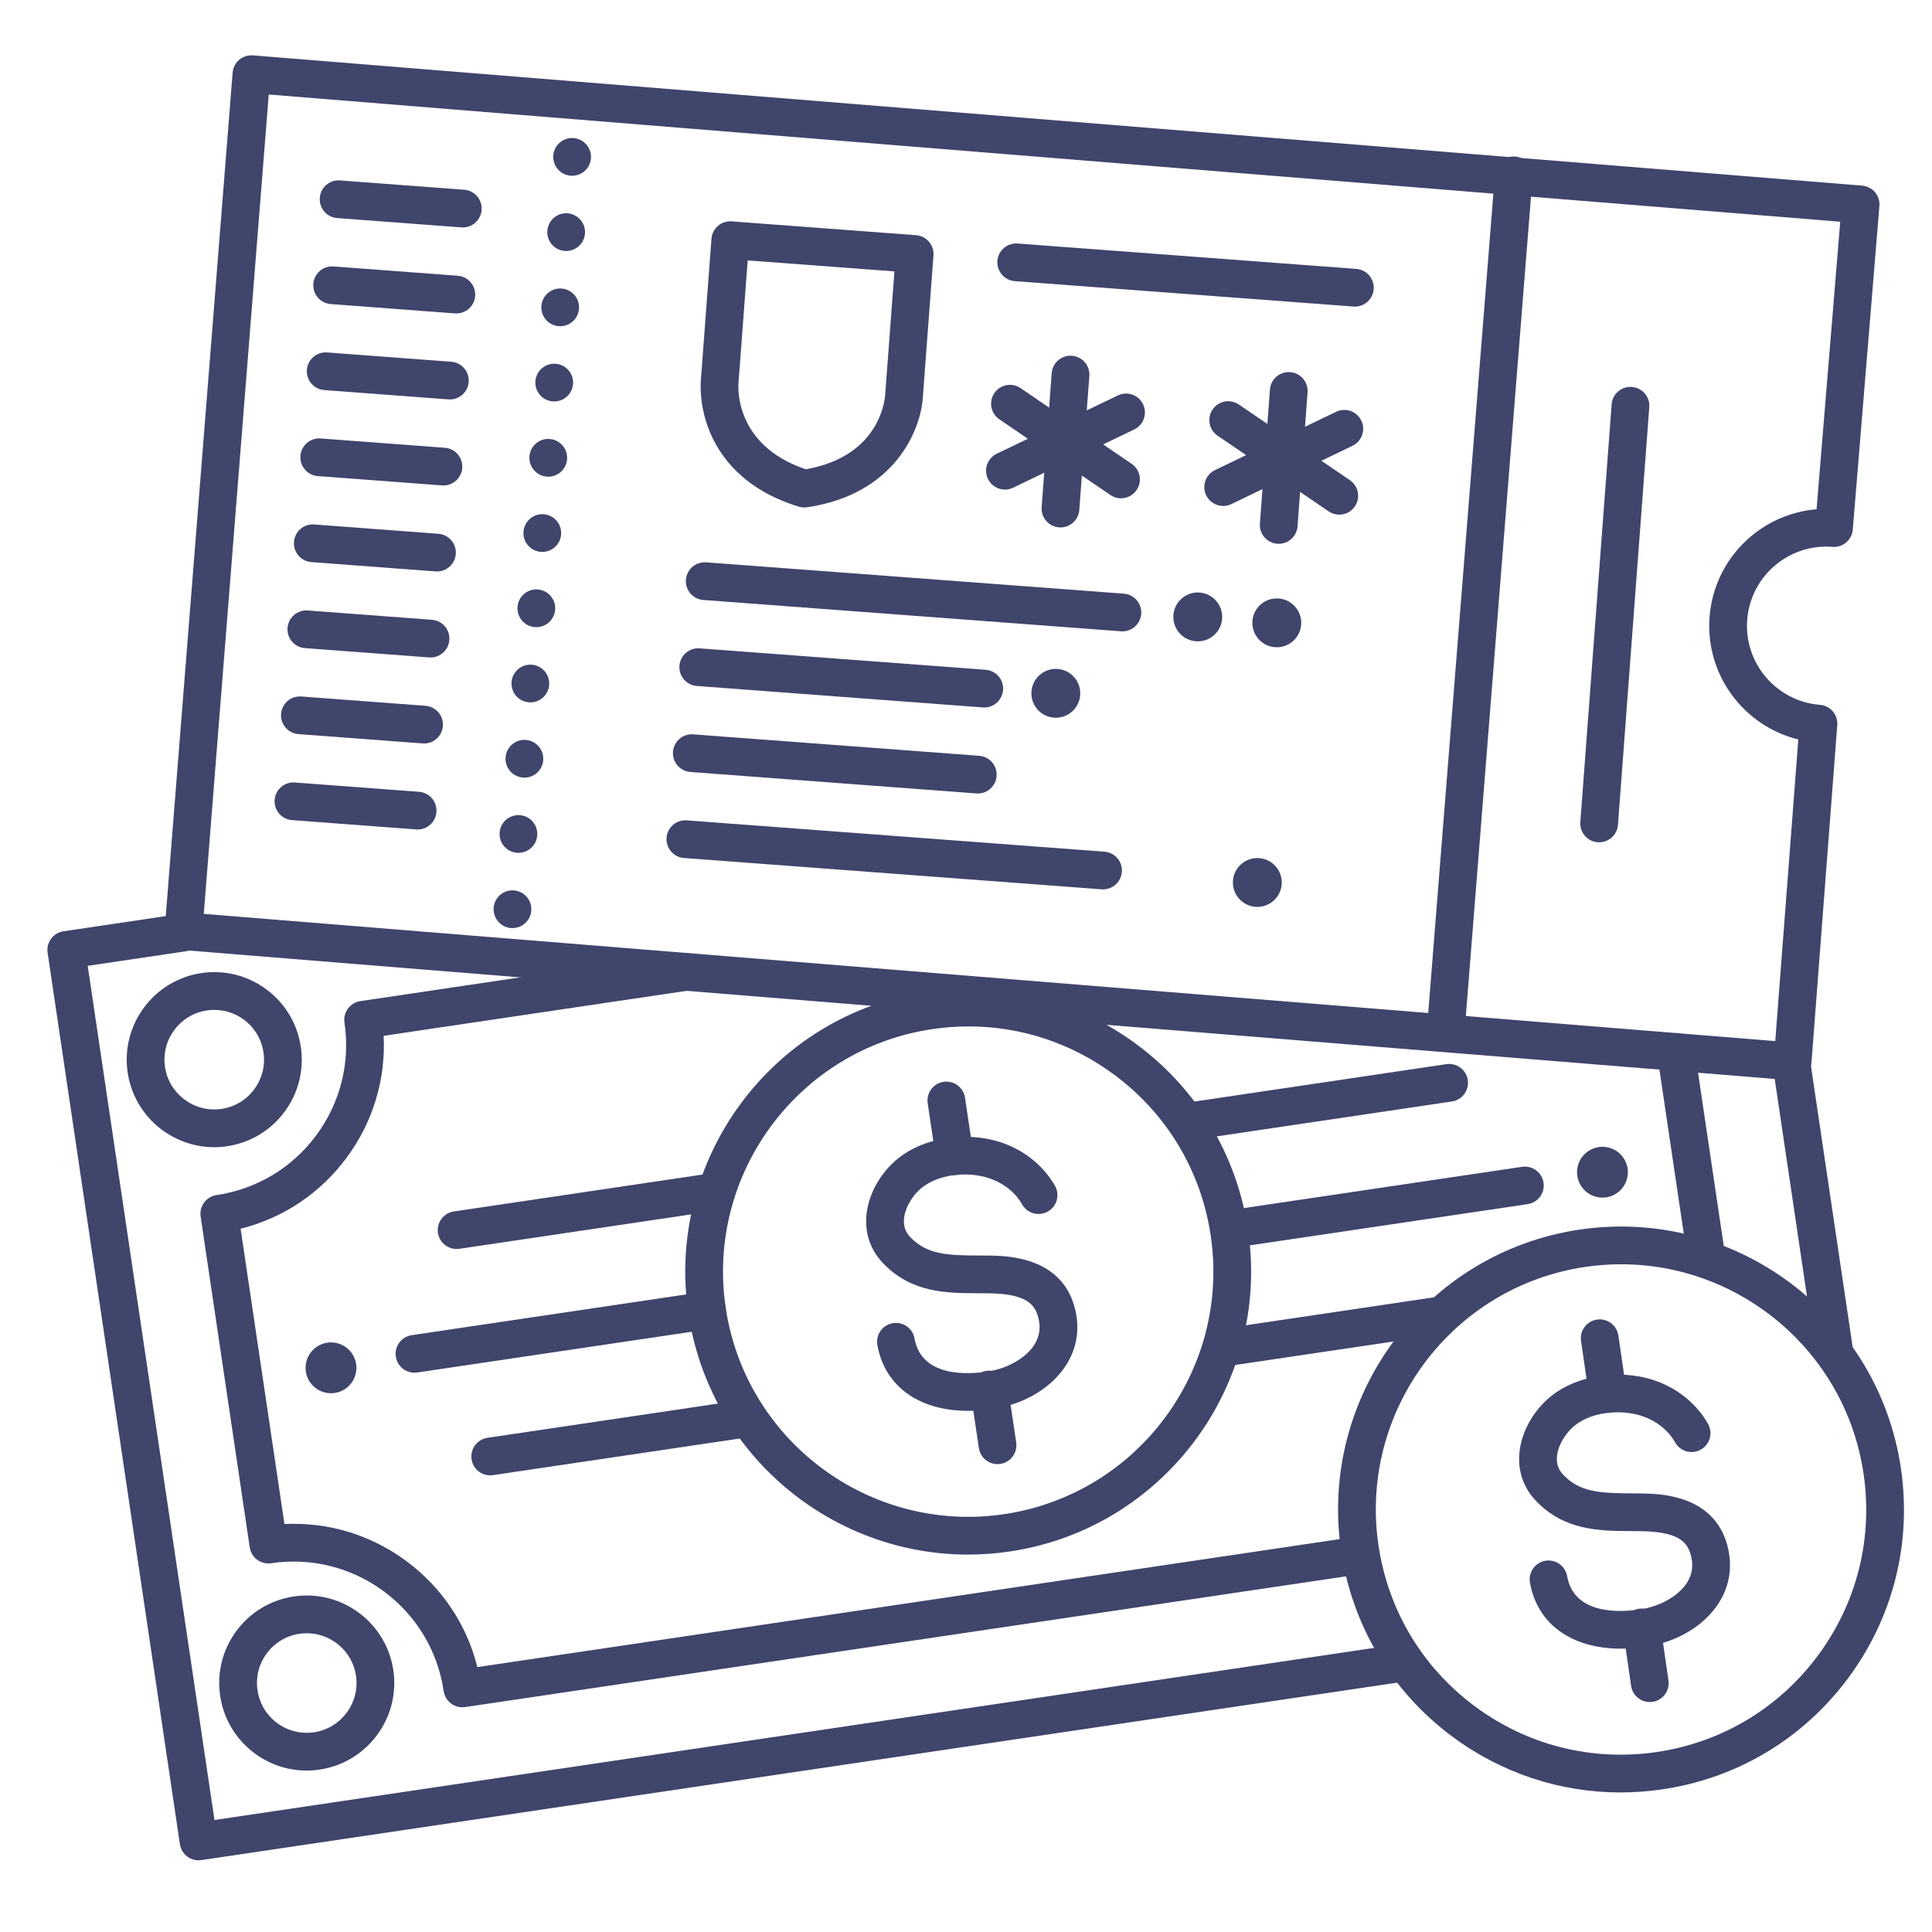 <?xml version="1.0" ?><svg enable-background="new 0 0 512 512" version="1.1" viewBox="0 0 512 512" xml:space="preserve" xmlns="http://www.w3.org/2000/svg" xmlns:xlink="http://www.w3.org/1999/xlink"><g id="Colors"><g><g><g><path d="M256.559,373.888c-12.923,0-22.074-6.423-24.043-17.421c-0.486-2.718,1.323-5.316,4.041-5.803      c2.722-0.485,5.315,1.323,5.803,4.041c1.869,10.439,14.371,9.577,19.654,8.72c5.156-0.834,9.904-3.601,12.097-7.048      c1.444-2.271,1.765-4.717,0.979-7.477c-1.025-3.603-3.646-6.028-13.105-6.163c-0.927-0.013-1.855-0.015-2.78-0.017      c-8.262-0.019-17.626-0.04-25.199-7.967c-3.062-3.206-4.604-7.237-4.46-11.66c0.177-5.421,2.945-11.104,7.407-15.205      c6.267-5.762,16.832-8.066,26.282-5.734c6.971,1.72,12.923,6.123,16.332,12.08c1.371,2.397,0.54,5.452-1.856,6.823      c-2.398,1.371-5.451,0.54-6.823-1.856c-2.922-5.106-8-6.832-10.048-7.337c-6.236-1.54-13.277-0.146-17.12,3.387      c-2.45,2.252-4.091,5.458-4.179,8.167c-0.057,1.725,0.498,3.173,1.695,4.427c4.405,4.611,9.706,4.856,17.991,4.875      c0.965,0.002,1.933,0.004,2.899,0.018c4.659,0.066,18.837,0.267,22.581,13.423c1.568,5.507,0.822,10.896-2.157,15.581      c-3.77,5.926-10.849,10.245-18.938,11.554C261.159,373.694,258.802,373.888,256.559,373.888z" fill="#3F456B"/></g><g><path d="M252.98,311.409c-2.438,0-4.571-1.783-4.939-4.266l-2.192-14.766c-0.406-2.731,1.479-5.274,4.211-5.68      c2.733-0.408,5.274,1.48,5.68,4.211l2.192,14.766c0.406,2.731-1.479,5.274-4.211,5.68      C253.472,311.391,253.225,311.409,252.98,311.409z" fill="#3F456B"/></g><g><path d="M264.349,388.007c-2.438,0-4.571-1.784-4.94-4.267l-2.191-14.766c-0.405-2.731,1.48-5.274,4.212-5.68      c2.734-0.408,5.274,1.48,5.681,4.212l2.191,14.766c0.405,2.731-1.48,5.274-4.212,5.68      C264.84,387.99,264.593,388.007,264.349,388.007z" fill="#3F456B"/></g></g><g><path d="M83.529,357.214c2.913-2.312,7.148-1.826,9.461,1.088c2.312,2.913,1.825,7.15-1.088,9.462     s-7.151,1.826-9.463-1.087C80.126,363.762,80.615,359.526,83.529,357.214z" fill="#3F456B"/></g><g><path d="M420.482,305.374c2.913-2.312,7.148-1.826,9.461,1.088c2.312,2.913,1.825,7.15-1.088,9.462     s-7.151,1.826-9.463-1.087C417.079,311.922,417.568,307.686,420.482,305.374z" fill="#3F456B"/></g><g><path d="M452.193,338.162c-2.438,0-4.571-1.784-4.94-4.267l-8.069-54.372c-0.405-2.731,1.48-5.274,4.212-5.68     c2.738-0.406,5.274,1.48,5.681,4.212l8.069,54.372c0.405,2.731-1.48,5.274-4.212,5.68     C452.685,338.145,452.438,338.162,452.193,338.162z" fill="#3F456B"/></g><g><path d="M122.533,452.442c-1.066,0-2.111-0.341-2.979-0.984c-1.064-0.79-1.772-1.97-1.968-3.282     c-1.578-10.637-7.202-20.021-15.837-26.423c-8.635-6.403-19.248-9.059-29.885-7.481c-1.314,0.195-2.647-0.139-3.713-0.93     c-1.064-0.79-1.772-1.97-1.968-3.282l-13.012-87.673c-0.405-2.731,1.48-5.274,4.212-5.68     c10.637-1.579,20.021-7.204,26.424-15.838s9.06-19.248,7.48-29.884c-0.194-1.312,0.14-2.647,0.93-3.712     c0.79-1.065,1.971-1.773,3.282-1.968L180.9,252.63c2.733-0.409,5.274,1.48,5.681,4.212c0.405,2.731-1.48,5.274-4.212,5.68     l-80.695,11.976c0.574,11.577-2.84,22.896-9.833,32.327c-6.993,9.431-16.833,15.985-28.077,18.798l11.615,78.264     c11.573-0.576,22.896,2.839,32.327,9.833c9.431,6.993,15.985,16.833,18.798,28.078l232.598-34.521     c2.732-0.406,5.274,1.48,5.681,4.212c0.405,2.731-1.48,5.274-4.212,5.68l-237.303,35.219     C123.022,452.424,122.777,452.442,122.533,452.442z" fill="#3F456B"/></g><g><path d="M256.534,411.98c-36.514,0-68.595-26.794-74.113-63.974c-6.068-40.893,22.264-79.099,63.155-85.167     c19.81-2.94,39.577,2.009,55.664,13.938c16.086,11.928,26.564,29.407,29.505,49.217l0,0     c6.068,40.893-22.264,79.099-63.155,85.167C263.876,411.712,260.182,411.98,256.534,411.98z M256.721,272.013     c-3.211,0-6.441,0.237-9.676,0.717c-35.438,5.259-59.991,38.37-54.731,73.808s38.369,59.99,73.808,54.731     c35.438-5.259,59.991-38.37,54.731-73.808c-2.548-17.167-11.628-32.314-25.568-42.652     C283.97,276.42,270.552,272.013,256.721,272.013z" fill="#3F456B"/></g><g><path d="M81.244,469.215c-4.938,0-9.728-1.573-13.767-4.568c-4.976-3.69-8.218-9.097-9.127-15.225     s0.622-12.243,4.312-17.22c3.69-4.976,9.098-8.217,15.227-9.126c12.648-1.878,24.468,6.887,26.346,19.536     c0.001,0,0.001,0,0.001,0c1.876,12.65-6.888,24.469-19.537,26.347C83.544,469.13,82.39,469.215,81.244,469.215z M81.302,432.823     c-0.643,0-1.292,0.047-1.945,0.144c-3.486,0.517-6.562,2.361-8.661,5.191c-2.1,2.831-2.97,6.309-2.453,9.795     c0.518,3.486,2.361,6.562,5.192,8.661c2.83,2.099,6.314,2.97,9.795,2.453c7.196-1.068,12.182-7.792,11.113-14.987l0.001,0     C93.372,437.539,87.726,432.823,81.302,432.823z" fill="#3F456B"/></g><g><path d="M56.761,304.018c-11.295,0-21.22-8.289-22.927-19.79c-1.878-12.65,6.887-24.469,19.536-26.347     c6.128-0.912,12.244,0.622,17.221,4.312c4.976,3.69,8.218,9.097,9.127,15.225l-0.001,0c0.91,6.128-0.621,12.243-4.311,17.22     c-3.69,4.976-9.098,8.217-15.226,9.127C59.031,303.935,57.889,304.018,56.761,304.018z M56.804,267.627     c-0.652,0-1.309,0.048-1.965,0.146c-7.196,1.068-12.182,7.791-11.113,14.987c1.067,7.196,7.799,12.183,14.986,11.113     c3.486-0.518,6.562-2.361,8.661-5.192c2.1-2.831,2.97-6.309,2.453-9.794c-0.001,0-0.001,0-0.001,0     c-0.517-3.486-2.36-6.562-5.191-8.661C62.337,268.522,59.612,267.627,56.804,267.627z" fill="#3F456B"/></g><g><path d="M109.84,363.778c-2.438,0-4.571-1.784-4.94-4.267c-0.405-2.731,1.48-5.274,4.212-5.68l77.521-11.505     c2.734-0.41,5.274,1.48,5.681,4.212c0.405,2.731-1.48,5.274-4.212,5.68l-77.521,11.505     C110.331,363.761,110.084,363.778,109.84,363.778z" fill="#3F456B"/></g><g><path d="M121.009,330.995c-2.438,0-4.571-1.784-4.94-4.267c-0.405-2.731,1.48-5.274,4.212-5.68l67.37-9.999     c2.735-0.407,5.274,1.48,5.681,4.212c0.405,2.731-1.48,5.274-4.212,5.68l-67.37,9.999     C121.5,330.978,121.253,330.995,121.009,330.995z" fill="#3F456B"/></g><g><path d="M129.912,390.982c-2.438,0-4.571-1.784-4.94-4.267c-0.405-2.731,1.48-5.274,4.212-5.68l67.37-9.999     c2.735-0.405,5.274,1.48,5.681,4.212c0.405,2.731-1.48,5.274-4.212,5.68l-67.37,9.999     C130.403,390.964,130.156,390.982,129.912,390.982z" fill="#3F456B"/></g><g><path d="M326.578,330.668c-2.438,0-4.571-1.784-4.94-4.267c-0.405-2.731,1.48-5.274,4.212-5.68l77.521-11.505     c2.731-0.407,5.274,1.48,5.681,4.212c0.405,2.731-1.48,5.274-4.212,5.68l-77.521,11.505     C327.069,330.65,326.822,330.668,326.578,330.668z" fill="#3F456B"/></g><g><path d="M325.562,361.945c-2.438,0-4.571-1.784-4.94-4.267c-0.405-2.731,1.48-5.274,4.212-5.68l55.323-8.211     c2.733-0.407,5.274,1.48,5.681,4.212c0.405,2.731-1.48,5.274-4.212,5.68l-55.323,8.211     C326.053,361.927,325.806,361.945,325.562,361.945z" fill="#3F456B"/></g><g><path d="M316.658,301.958c-2.438,0-4.571-1.784-4.94-4.267c-0.405-2.731,1.48-5.274,4.212-5.68l67.37-9.999     c2.733-0.407,5.274,1.48,5.681,4.212c0.405,2.731-1.48,5.274-4.212,5.68l-67.37,9.999     C317.149,301.94,316.902,301.958,316.658,301.958z" fill="#3F456B"/></g><g><path d="M486.012,362.665c-2.438,0-4.571-1.784-4.94-4.267l-11.325-76.314c-0.405-2.731,1.48-5.274,4.212-5.68     c2.736-0.408,5.274,1.48,5.681,4.212l11.325,76.314c0.405,2.731-1.48,5.274-4.212,5.68     C486.503,362.647,486.256,362.665,486.012,362.665z" fill="#3F456B"/></g><g><path d="M52.625,493c-1.066,0-2.111-0.341-2.979-0.984c-1.064-0.79-1.772-1.97-1.968-3.282L12.615,252.479     c-0.405-2.731,1.48-5.274,4.212-5.68l31.112-4.618c2.732-0.408,5.274,1.48,5.681,4.212c0.405,2.731-1.48,5.274-4.212,5.68     l-26.167,3.884L56.837,482.32l314.35-46.654c2.736-0.407,5.275,1.48,5.681,4.212s-1.48,5.274-4.212,5.68L53.359,492.946     C53.114,492.982,52.869,493,52.625,493z" fill="#3F456B"/></g></g></g><g id="Lines"><g><g><g><path d="M429.567,436.912c-12.986,0-22.17-6.457-24.11-17.496c-0.478-2.72,1.34-5.312,4.06-5.79      c2.714-0.482,5.312,1.339,5.79,4.059c1.837,10.445,14.34,9.621,19.627,8.781c5.157-0.817,9.914-3.569,12.117-7.01      c1.452-2.267,1.779-4.711,1.002-7.474c-1.014-3.605-3.627-6.04-13.085-6.204c-0.928-0.016-1.856-0.021-2.782-0.026      c-8.261-0.044-17.623-0.095-25.173-8.045c-3.052-3.216-4.581-7.252-4.423-11.674c0.193-5.42,2.979-11.095,7.453-15.181      c6.285-5.743,16.857-8.014,26.303-5.652c6.964,1.742,12.902,6.163,16.293,12.13c1.364,2.401,0.523,5.453-1.878,6.817      c-2.399,1.365-5.452,0.524-6.817-1.877c-2.905-5.115-7.978-6.857-10.023-7.369c-6.234-1.557-13.278-0.188-17.132,3.334      c-2.458,2.245-4.108,5.445-4.205,8.154c-0.062,1.725,0.489,3.175,1.683,4.433c4.39,4.624,9.69,4.886,17.975,4.931      c0.965,0.005,1.933,0.01,2.9,0.027c4.659,0.081,18.836,0.326,22.539,13.494c1.551,5.513,0.788,10.899-2.208,15.576      c-3.787,5.914-10.88,10.21-18.972,11.493C434.091,436.726,431.773,436.912,429.567,436.912z" fill="#3F456B"/></g><g><path d="M426.078,374.422c-2.443,0-4.581-1.792-4.942-4.282l-2.146-14.772c-0.396-2.733,1.497-5.27,4.229-5.667      c2.732-0.397,5.271,1.498,5.667,4.229l2.146,14.772c0.396,2.733-1.497,5.27-4.229,5.667      C426.56,374.405,426.316,374.422,426.078,374.422z" fill="#3F456B"/></g><g><path d="M437.206,451.056c-2.443,0-4.581-1.793-4.942-4.282L430.119,432c-0.396-2.733,1.497-5.27,4.229-5.667      c2.748-0.396,5.27,1.498,5.667,4.23l2.145,14.773c0.396,2.733-1.497,5.27-4.229,5.667      C437.687,451.039,437.444,451.056,437.206,451.056z" fill="#3F456B"/></g></g><g><path d="M429.426,475.013c-16.044,0-31.596-5.135-44.687-14.905c-16.048-11.979-26.472-29.49-29.35-49.309     c-5.94-40.911,22.51-79.029,63.421-84.97c40.915-5.938,79.029,22.509,84.97,63.421c2.878,19.819-2.134,39.572-14.112,55.62     s-29.49,26.472-49.309,29.35C436.706,474.75,433.052,475.013,429.426,475.013z M429.627,335.045c-3.097,0-6.227,0.222-9.379,0.68     c-35.455,5.149-60.11,38.182-54.962,73.636c2.494,17.176,11.527,32.352,25.435,42.732c13.908,10.381,31.024,14.722,48.201,12.229     c17.176-2.494,32.352-11.527,42.732-25.435c10.381-13.908,14.724-31.026,12.229-48.201     C489.193,358.385,461.353,335.045,429.627,335.045z" fill="#3F456B"/></g></g><g><path d="M281.041,139.774c-0.125,0-0.251-0.004-0.379-0.014c-2.754-0.207-4.818-2.606-4.612-5.36l2.663-35.505    c0.207-2.753,2.607-4.822,5.36-4.612c2.754,0.207,4.818,2.606,4.612,5.36l-2.663,35.505    C285.825,137.774,283.633,139.774,281.041,139.774z" fill="#3F456B"/></g><g><path d="M297.078,132.052c-0.97,0-1.949-0.281-2.812-0.869l-29.432-20.06c-2.281-1.556-2.87-4.666-1.315-6.948    c1.555-2.281,4.665-2.872,6.948-1.316l29.432,20.06c2.281,1.556,2.87,4.666,1.315,6.948    C300.247,131.287,298.677,132.052,297.078,132.052z" fill="#3F456B"/></g><g><path d="M266.324,129.745c-1.861,0-3.648-1.043-4.51-2.833c-1.197-2.488-0.15-5.477,2.338-6.674l32.094-15.445    c2.486-1.2,5.476-0.15,6.674,2.337c1.197,2.488,0.15,5.477-2.338,6.674l-32.094,15.445    C267.79,129.586,267.051,129.745,266.324,129.745z" fill="#3F456B"/></g><g><path d="M338.879,144.112c-0.125,0-0.252-0.004-0.379-0.014c-2.754-0.206-4.818-2.606-4.612-5.36l2.662-35.505    c0.207-2.753,2.609-4.819,5.36-4.612c2.754,0.207,4.818,2.606,4.612,5.36l-2.662,35.505    C343.663,142.112,341.471,144.112,338.879,144.112z" fill="#3F456B"/></g><g><path d="M354.916,136.389c-0.97,0-1.949-0.281-2.812-0.869l-29.432-20.06c-2.281-1.556-2.87-4.666-1.315-6.948    c1.556-2.281,4.664-2.872,6.948-1.316l29.432,20.06c2.281,1.556,2.87,4.666,1.315,6.948    C358.085,135.625,356.515,136.389,354.916,136.389z" fill="#3F456B"/></g><g><path d="M324.162,134.083c-1.861,0-3.648-1.043-4.51-2.833c-1.197-2.488-0.15-5.477,2.338-6.674l32.094-15.445    c2.486-1.2,5.476-0.151,6.674,2.337c1.197,2.488,0.15,5.477-2.338,6.674l-32.094,15.445    C325.628,133.923,324.889,134.083,324.162,134.083z" fill="#3F456B"/></g><g><path d="M475.065,286.294c-0.134,0-0.269-0.005-0.403-0.016L48.218,251.757c-2.749-0.223-4.799-2.629-4.581-5.379    l18.01-227.116c0.104-1.324,0.731-2.551,1.742-3.412c1.011-0.86,2.318-1.279,3.646-1.177l426.443,34.521    c1.323,0.107,2.549,0.736,3.408,1.748s1.28,2.324,1.172,3.646l-7.056,85.76c-0.227,2.747-2.623,4.792-5.379,4.574    c-11.539-0.914-21.68,7.731-22.595,19.274s7.731,21.679,19.275,22.594c2.747,0.218,4.8,2.618,4.59,5.366l-6.843,89.518    c-0.102,1.326-0.727,2.557-1.738,3.421C477.404,285.873,476.252,286.294,475.065,286.294z M54,242.192l416.463,33.713l6.11-79.938    c-14.495-3.549-24.73-17.212-23.514-32.56c1.218-15.348,13.479-27.227,28.352-28.447l6.27-76.201L71.22,25.045L54,242.192z" fill="#3F456B"/></g><g><path d="M135.41,245.94c-2.75-0.22-4.801-2.63-4.58-5.38l0,0c0.21-2.76,2.62-4.81,5.37-4.59l0,0    c2.76,0.22,4.81,2.62,4.59,5.38l0,0c-0.2,2.62-2.391,4.6-4.98,4.6l0,0C135.68,245.95,135.55,245.95,135.41,245.94z M137,226    c-2.76-0.22-4.811-2.63-4.59-5.38l0,0c0.21-2.75,2.62-4.81,5.38-4.59l0,0c2.75,0.22,4.8,2.63,4.58,5.38l0,0    c-0.2,2.62-2.391,4.6-4.971,4.6l0,0C137.26,226.01,137.13,226.01,137,226z M138.569,206.06c-2.75-0.22-4.8-2.63-4.579-5.38l0,0    c0.21-2.75,2.619-4.81,5.38-4.59l0,0c2.75,0.22,4.8,2.63,4.59,5.38l0,0c-0.21,2.62-2.4,4.61-4.98,4.61l0,0    C138.84,206.08,138.71,206.07,138.569,206.06z M140.16,186.12c-2.761-0.22-4.811-2.62-4.591-5.38l0,0    c0.211-2.75,2.62-4.8,5.381-4.58l0,0c2.75,0.21,4.8,2.62,4.58,5.37l0,0c-0.2,2.62-2.391,4.61-4.971,4.61l0,0    C140.42,186.14,140.29,186.14,140.16,186.12z M141.74,166.19c-2.761-0.22-4.811-2.63-4.591-5.38l0,0    c0.221-2.76,2.62-4.81,5.381-4.59l0,0c2.75,0.22,4.8,2.62,4.59,5.38l0,0c-0.21,2.62-2.4,4.6-4.98,4.6l0,0    C142.01,166.2,141.87,166.2,141.74,166.19z M143.319,146.25c-2.76-0.22-4.81-2.63-4.59-5.38l0,0c0.221-2.75,2.63-4.81,5.38-4.59    l0,0c2.75,0.22,4.811,2.63,4.591,5.38l0,0c-0.21,2.62-2.4,4.6-4.98,4.6l0,0C143.59,146.26,143.45,146.26,143.319,146.25z     M144.899,126.31c-2.75-0.22-4.81-2.63-4.59-5.38l0,0c0.221-2.75,2.63-4.81,5.38-4.59l0,0c2.75,0.22,4.811,2.63,4.591,5.38l0,0    c-0.211,2.62-2.4,4.61-4.98,4.61l0,0C145.17,126.33,145.03,126.32,144.899,126.31z M146.479,106.37    c-2.75-0.21-4.81-2.62-4.59-5.38l0,0c0.22-2.75,2.63-4.8,5.38-4.58l0,0c2.75,0.21,4.811,2.62,4.59,5.37l0,0    c-0.21,2.63-2.399,4.61-4.979,4.61l0,0C146.75,106.39,146.609,106.38,146.479,106.37z M148.06,86.44    c-2.75-0.22-4.81-2.63-4.59-5.38l0,0c0.22-2.75,2.63-4.81,5.38-4.59l0,0c2.75,0.22,4.811,2.62,4.59,5.38l0,0    c-0.21,2.62-2.39,4.6-4.979,4.6l0,0C148.33,86.45,148.2,86.45,148.06,86.44z M149.64,66.5c-2.75-0.22-4.81-2.63-4.58-5.38l0,0    c0.21-2.75,2.62-4.81,5.37-4.59l0,0c2.76,0.22,4.811,2.63,4.59,5.38l0,0c-0.21,2.62-2.399,4.61-4.979,4.61l0,0    C149.91,66.52,149.78,66.51,149.64,66.5z M151.22,46.56c-2.75-0.22-4.8-2.62-4.59-5.38l0,0c0.22-2.75,2.63-4.8,5.38-4.59l0,0    c2.76,0.22,4.81,2.63,4.59,5.38l0,0c-0.2,2.62-2.39,4.61-4.979,4.61l0,0C151.49,46.58,151.359,46.57,151.22,46.56z" fill="#3F456B"/></g><g><path d="M383.104,278.609c-0.134,0-0.268-0.005-0.402-0.016c-2.753-0.219-4.807-2.628-4.588-5.381l18.064-227.136    c0.219-2.753,2.657-4.808,5.381-4.588c2.753,0.219,4.807,2.628,4.588,5.381l-18.064,227.136    C387.874,276.623,385.685,278.609,383.104,278.609z" fill="#3F456B"/></g><g><path d="M122.645,60.271c-0.125,0-0.252-0.004-0.379-0.014l-32.907-2.468c-2.754-0.207-4.818-2.606-4.612-5.36    c0.206-2.753,2.578-4.818,5.36-4.612l32.907,2.468c2.754,0.207,4.818,2.606,4.612,5.36    C127.429,58.272,125.236,60.271,122.645,60.271z" fill="#3F456B"/></g><g><path d="M120.936,83.064c-0.125,0-0.251-0.004-0.379-0.014l-32.908-2.468c-2.754-0.207-4.818-2.606-4.612-5.36    c0.207-2.753,2.59-4.815,5.36-4.612l32.908,2.468c2.754,0.207,4.818,2.606,4.612,5.36    C125.72,81.065,123.527,83.064,120.936,83.064z" fill="#3F456B"/></g><g><path d="M119.226,105.857c-0.125,0-0.252-0.004-0.379-0.014l-32.907-2.468c-2.754-0.207-4.818-2.606-4.612-5.36    c0.207-2.753,2.602-4.824,5.36-4.612l32.907,2.468c2.754,0.207,4.818,2.606,4.612,5.36    C124.01,103.858,121.817,105.857,119.226,105.857z" fill="#3F456B"/></g><g><path d="M117.517,128.651c-0.125,0-0.251-0.004-0.379-0.014l-32.908-2.468c-2.754-0.207-4.818-2.606-4.612-5.36    c0.207-2.753,2.592-4.821,5.36-4.612l32.908,2.468c2.754,0.207,4.818,2.606,4.612,5.36    C122.301,126.651,120.108,128.651,117.517,128.651z" fill="#3F456B"/></g><g><path d="M115.807,151.444c-0.125,0-0.252-0.004-0.379-0.014l-32.907-2.468c-2.754-0.207-4.818-2.606-4.612-5.36    c0.207-2.753,2.582-4.819,5.36-4.612l32.907,2.468c2.754,0.207,4.818,2.606,4.612,5.36    C120.591,149.444,118.398,151.444,115.807,151.444z" fill="#3F456B"/></g><g><path d="M114.098,174.237c-0.125,0-0.252-0.004-0.379-0.014l-32.908-2.468c-2.754-0.207-4.818-2.606-4.612-5.36    c0.207-2.753,2.615-4.816,5.36-4.612l32.908,2.468c2.754,0.207,4.818,2.606,4.612,5.36    C118.882,172.237,116.689,174.237,114.098,174.237z" fill="#3F456B"/></g><g><path d="M112.388,197.03c-0.125,0-0.251-0.004-0.379-0.014l-32.907-2.468c-2.754-0.207-4.818-2.606-4.612-5.36    c0.207-2.753,2.604-4.824,5.36-4.612l32.907,2.468c2.754,0.207,4.818,2.606,4.612,5.36    C117.172,195.031,114.979,197.03,112.388,197.03z" fill="#3F456B"/></g><g><path d="M110.679,219.823c-0.125,0-0.251-0.004-0.379-0.014l-32.907-2.468c-2.754-0.207-4.818-2.606-4.612-5.36    c0.207-2.753,2.616-4.822,5.36-4.612l32.907,2.468c2.754,0.207,4.818,2.606,4.612,5.36    C115.463,217.824,113.271,219.823,110.679,219.823z" fill="#3F456B"/></g><g><path d="M297.452,167.313c-0.125,0-0.252-0.004-0.379-0.014l-110.689-8.301c-2.754-0.207-4.818-2.606-4.612-5.36    c0.207-2.752,2.594-4.816,5.36-4.612l110.689,8.301c2.754,0.207,4.818,2.606,4.612,5.36    C302.236,165.314,300.044,167.313,297.452,167.313z" fill="#3F456B"/></g><g><path d="M260.841,187.489c-0.125,0-0.251-0.004-0.379-0.014l-75.788-5.684c-2.754-0.207-4.818-2.606-4.612-5.36    c0.207-2.753,2.584-4.824,5.36-4.612l75.788,5.684c2.754,0.207,4.818,2.606,4.612,5.36    C265.625,185.489,263.433,187.489,260.841,187.489z" fill="#3F456B"/></g><g><path d="M259.131,210.282c-0.125,0-0.251-0.004-0.379-0.014l-75.787-5.684c-2.754-0.207-4.818-2.606-4.612-5.36    c0.207-2.753,2.596-4.821,5.36-4.612l75.787,5.684c2.754,0.207,4.818,2.606,4.612,5.36    C263.915,208.282,261.723,210.282,259.131,210.282z" fill="#3F456B"/></g><g><path d="M292.323,235.693c-0.125,0-0.251-0.004-0.379-0.014l-110.688-8.301c-2.754-0.207-4.818-2.606-4.612-5.36    c0.207-2.753,2.606-4.819,5.36-4.612l110.688,8.301c2.754,0.207,4.818,2.606,4.612,5.36    C297.107,233.693,294.915,235.693,292.323,235.693z" fill="#3F456B"/></g><g><path d="M322.33,159.269c2.332,2.709,2.027,6.796-0.685,9.128c-2.709,2.331-6.796,2.025-9.128-0.685    c-2.332-2.709-2.026-6.798,0.684-9.129C315.913,156.251,319.999,156.558,322.33,159.269z" fill="#3F456B"/></g><g><path d="M343.271,160.839c2.332,2.709,2.027,6.796-0.685,9.128c-2.709,2.331-6.796,2.025-9.128-0.685    c-2.332-2.709-2.026-6.798,0.684-9.129C336.854,157.821,340.94,158.129,343.271,160.839z" fill="#3F456B"/></g><g><path d="M338.111,229.646c2.332,2.709,2.027,6.796-0.685,9.128c-2.709,2.331-6.796,2.025-9.128-0.685    c-2.332-2.709-2.026-6.798,0.684-9.129C331.694,226.628,335.78,226.936,338.111,229.646z" fill="#3F456B"/></g><g><path d="M284.711,179.512c2.332,2.709,2.027,6.796-0.685,9.128c-2.709,2.331-6.796,2.025-9.128-0.685    c-2.332-2.709-2.026-6.798,0.684-9.129C278.294,176.494,282.38,176.802,284.711,179.512z" fill="#3F456B"/></g><g><path d="M423.794,223.218c-0.125,0-0.252-0.004-0.379-0.014c-2.754-0.207-4.818-2.606-4.612-5.36l8.301-110.689    c0.207-2.753,2.602-4.825,5.36-4.612c2.754,0.207,4.818,2.606,4.612,5.36l-8.301,110.689    C428.578,221.218,426.386,223.218,423.794,223.218z" fill="#3F456B"/></g><g><path d="M213.164,134.49c-0.493,0-0.985-0.073-1.46-0.218c-14.679-4.481-20.977-13.363-23.676-20.025    c-2.779-6.862-2.375-12.702-2.271-13.768l2.79-37.201c0.207-2.753,2.588-4.821,5.36-4.612l48.86,3.665    c2.754,0.207,4.818,2.606,4.612,5.36l-2.789,37.185c-0.385,8.772-7.272,26.103-30.697,29.56    C213.651,134.472,213.408,134.49,213.164,134.49z M198.146,69.012l-2.422,32.283c-0.005,0.06-0.011,0.12-0.018,0.18    c-0.061,0.645-1.34,16.45,17.843,22.888c20.185-3.535,21.027-19.29,21.054-19.971c0.002-0.06,0.006-0.121,0.01-0.181l2.421-32.283    L198.146,69.012z" fill="#3F456B"/></g><g><path d="M359.061,81.251c-0.125,0-0.251-0.004-0.379-0.014l-89.748-6.731c-2.754-0.207-4.818-2.606-4.612-5.36    c0.207-2.752,2.588-4.821,5.36-4.612l89.748,6.731c2.754,0.207,4.818,2.606,4.612,5.36    C363.845,79.251,361.652,81.251,359.061,81.251z" fill="#3F456B"/></g></g></svg>